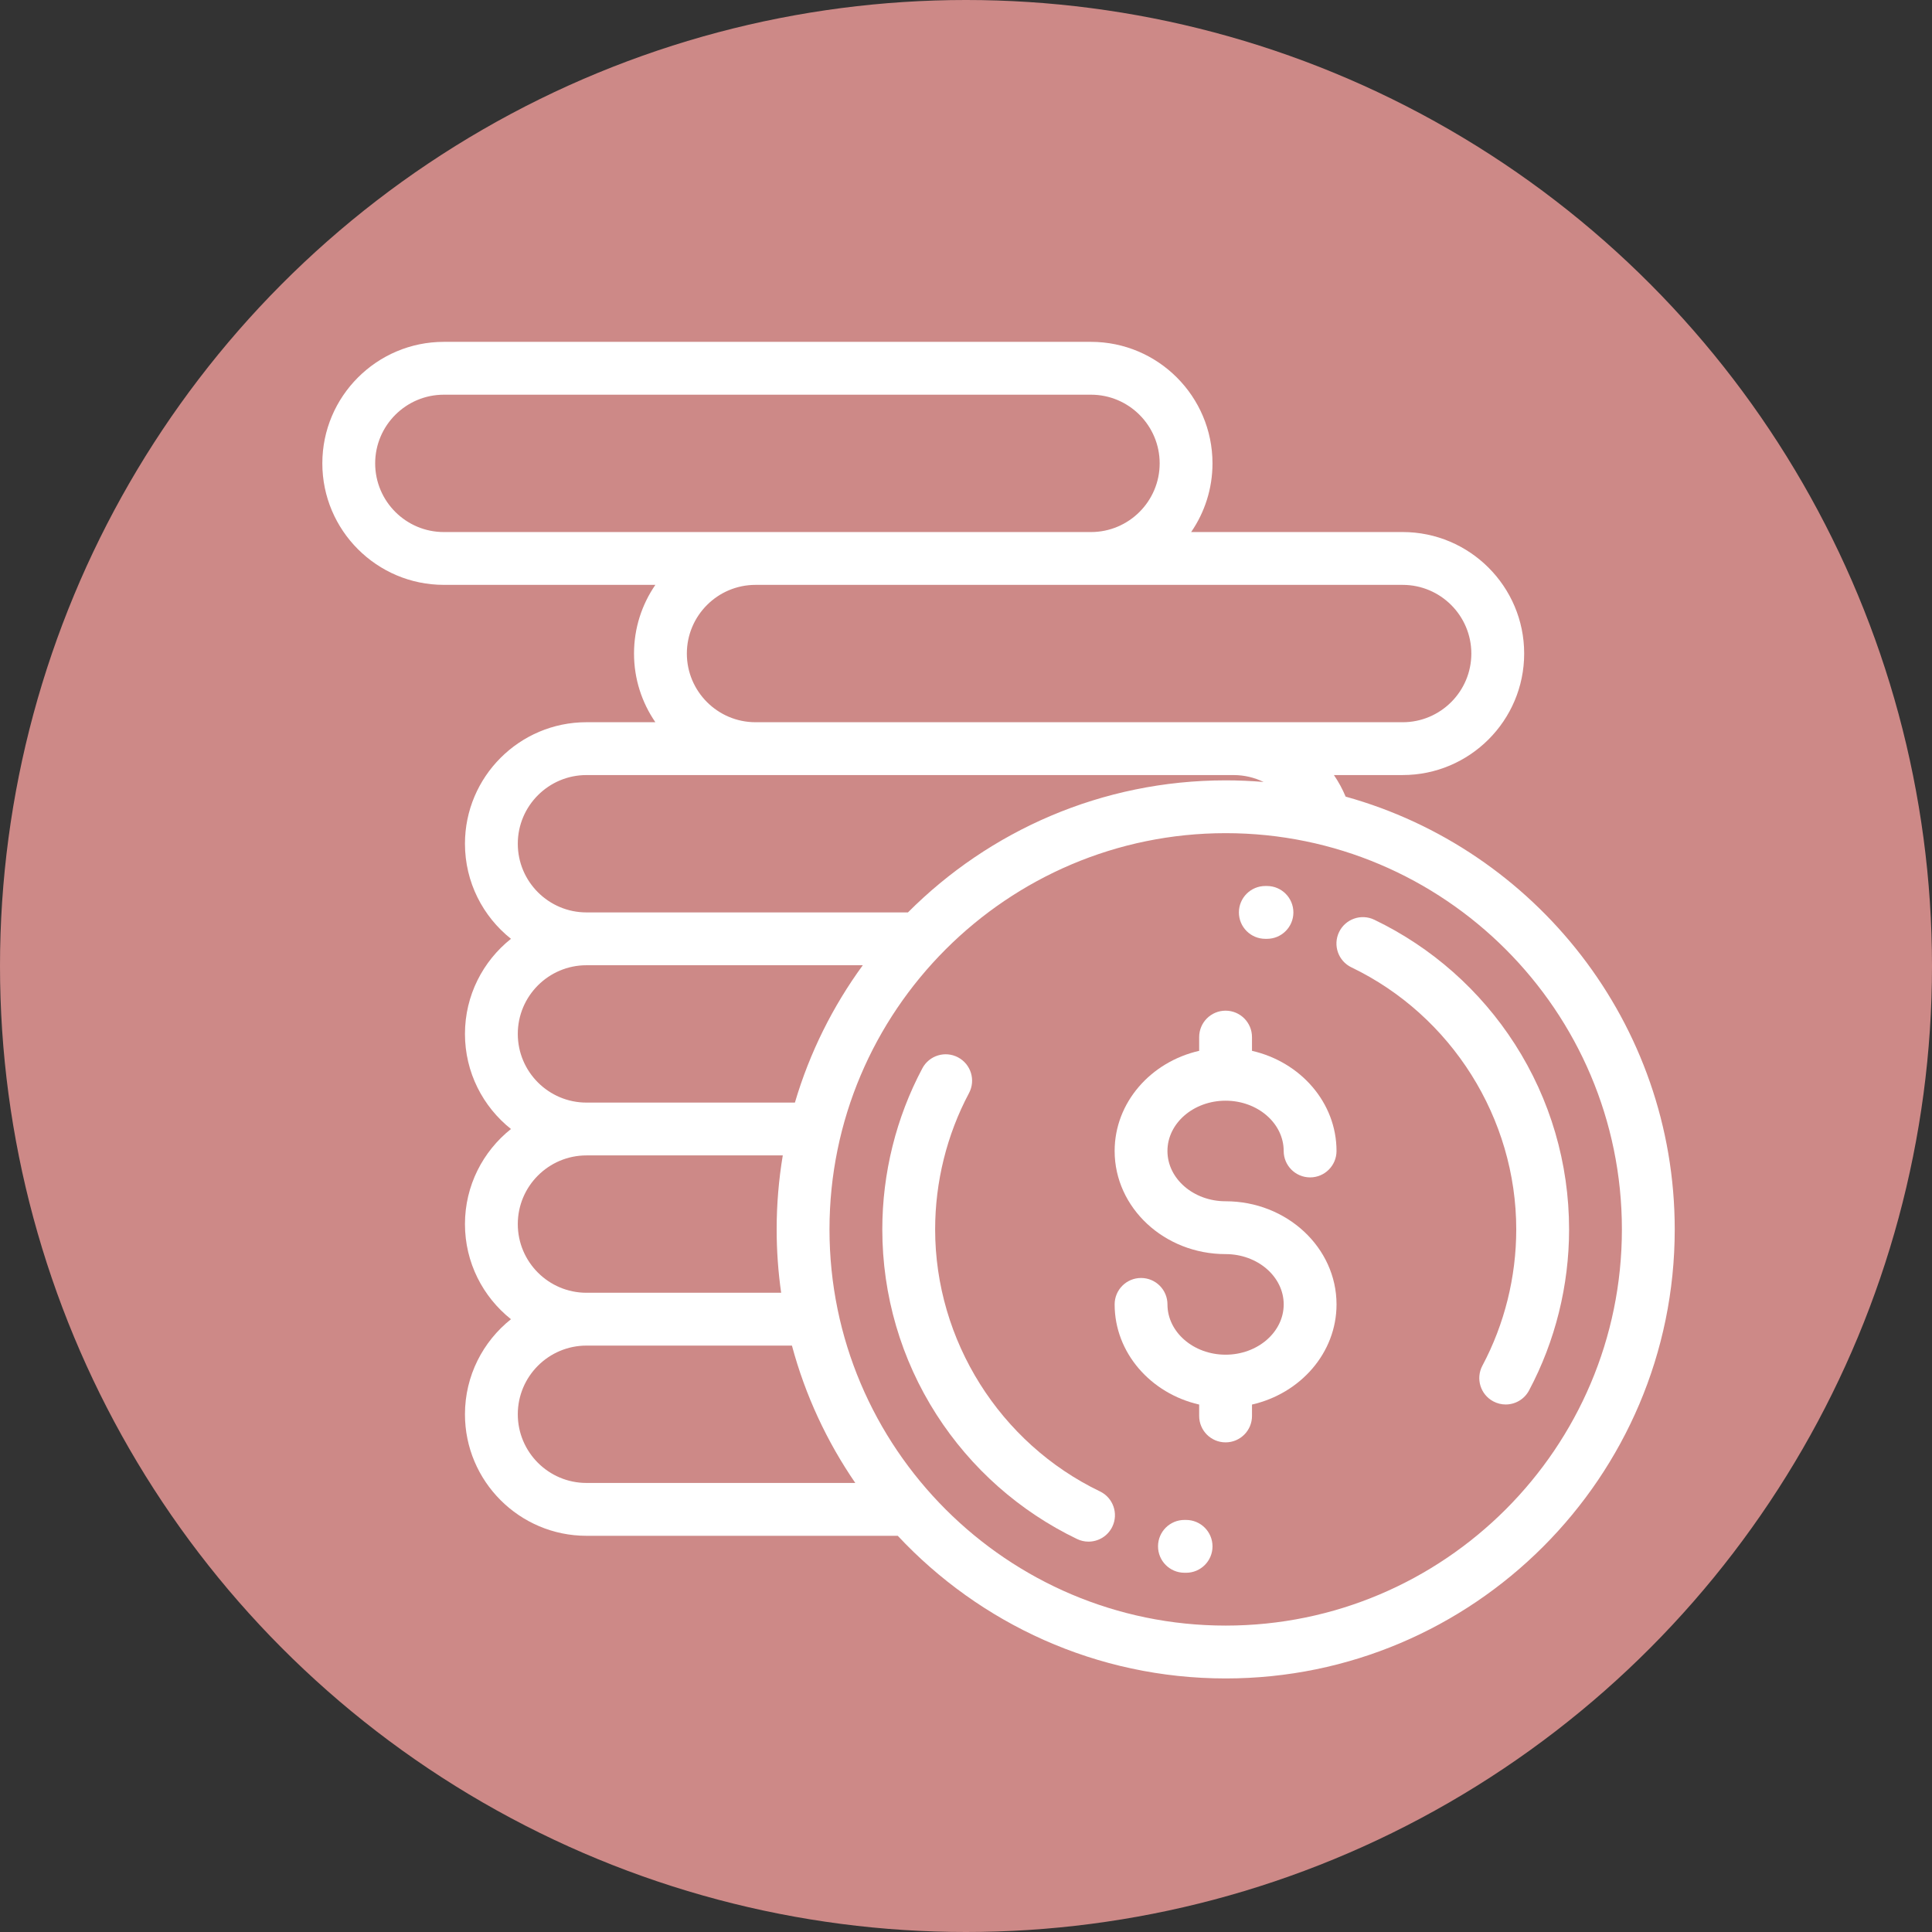 <?xml version="1.0" encoding="utf-8"?>
<!-- Generator: Adobe Illustrator 16.0.0, SVG Export Plug-In . SVG Version: 6.00 Build 0)  -->
<!DOCTYPE svg PUBLIC "-//W3C//DTD SVG 1.1//EN" "http://www.w3.org/Graphics/SVG/1.1/DTD/svg11.dtd">
<svg version="1.1" xmlns="http://www.w3.org/2000/svg" xmlns:xlink="http://www.w3.org/1999/xlink" x="0px" y="0px"
	 width="141.73px" height="141.73px" viewBox="0 0 141.73 141.73" enable-background="new 0 0 141.73 141.73" xml:space="preserve">
<rect x="0" y="0" width="141.73" height="141.73" fill="#333333" stroke="none"/>
<g id="Warstwa_2">
	<circle fill="#CD8987" cx="70.865" cy="70.865" r="70.865"/>
</g>
<g id="Capa_1">
	<g>
		<g>
			<path fill="#FFFFFF" d="M89.907,88.124c-2.351,0-4.264-1.655-4.264-3.689s1.913-3.689,4.264-3.689s4.263,1.655,4.263,3.689
				c0,1.07,0.868,1.938,1.938,1.938c1.07,0,1.938-0.868,1.938-1.938c0-3.551-2.646-6.536-6.201-7.347V76.08
				c0-1.07-0.867-1.938-1.938-1.938S87.97,75.01,87.97,76.08v1.008c-3.555,0.811-6.201,3.796-6.201,7.347
				c0,4.172,3.651,7.565,8.139,7.565c2.351,0,4.263,1.655,4.263,3.689c0,2.035-1.912,3.69-4.263,3.69s-4.264-1.655-4.264-3.69
				c0-1.07-0.867-1.938-1.937-1.938c-1.071,0-1.938,0.867-1.938,1.938c0,3.551,2.646,6.536,6.201,7.348v0.836
				c0,1.07,0.867,1.938,1.938,1.938s1.938-0.868,1.938-1.938v-0.836c3.556-0.812,6.201-3.797,6.201-7.348
				C98.046,91.518,94.395,88.124,89.907,88.124z"/>
		</g>
	</g>
	<g>
		<g>
			<path fill="#FFFFFF" d="M111.131,76.598c-2.532-3.944-6.098-7.101-10.313-9.127c-0.964-0.463-2.122-0.057-2.586,0.907
				c-0.463,0.965-0.058,2.122,0.906,2.586c7.347,3.532,12.093,11.077,12.093,19.222c0,3.485-0.858,6.942-2.483,9.997
				c-0.504,0.944-0.146,2.118,0.8,2.621c0.289,0.154,0.602,0.228,0.909,0.228c0.692,0,1.363-0.374,1.711-1.028
				c1.923-3.613,2.939-7.699,2.939-11.817C115.106,85.349,113.731,80.651,111.131,76.598z"/>
		</g>
	</g>
	<g>
		<g>
			<path fill="#FFFFFF" d="M92.953,64.996h-0.13c-1.07,0-1.938,0.868-1.938,1.938c0,1.07,0.868,1.938,1.938,1.938h0.112
				c0.002,0,0.005,0,0.009,0c1.065,0,1.933-0.861,1.938-1.928C94.886,65.873,94.023,65.001,92.953,64.996z"/>
		</g>
	</g>
	<g>
		<g>
			<path fill="#FFFFFF" d="M80.693,109.409c-7.346-3.531-12.092-11.077-12.092-19.223c0-3.485,0.859-6.942,2.484-9.997
				c0.503-0.944,0.145-2.117-0.801-2.62c-0.944-0.503-2.117-0.145-2.62,0.8c-1.923,3.613-2.939,7.699-2.939,11.817
				c0,4.836,1.375,9.535,3.975,13.589c2.532,3.944,6.099,7.1,10.313,9.126c0.271,0.131,0.557,0.192,0.839,0.192
				c0.721,0,1.414-0.404,1.748-1.099C82.064,111.03,81.658,109.873,80.693,109.409z"/>
		</g>
	</g>
	<g>
		<g>
			<path fill="#FFFFFF" d="M87.01,111.502l-0.112-0.001c-1.074-0.002-1.941,0.858-1.946,1.929s0.859,1.941,1.929,1.946l0.13,0.001
				c1.07,0,1.938-0.867,1.938-1.938C88.947,112.369,88.08,111.502,87.01,111.502z"/>
		</g>
	</g>
	<g>
		<g>
			<path fill="#FFFFFF" d="M98.715,58.44c-0.235-0.562-0.524-1.091-0.86-1.583h5.044c4.915,0,8.913-3.999,8.913-8.914
				c0-4.915-3.998-8.913-8.913-8.913H87.382c0.986-1.434,1.565-3.17,1.565-5.038c0-4.915-3.999-8.914-8.913-8.914H32.56
				c-4.915,0-8.914,3.999-8.914,8.914c0,4.914,3.999,8.913,8.914,8.913h15.517c-0.986,1.435-1.566,3.169-1.566,5.038
				s0.58,3.604,1.566,5.038h-5.054c-4.915,0-8.914,3.999-8.914,8.914c0,2.823,1.32,5.342,3.375,6.976
				c-2.054,1.634-3.375,4.154-3.375,6.976s1.32,5.342,3.375,6.976c-2.054,1.634-3.375,4.153-3.375,6.976s1.32,5.342,3.375,6.977
				c-2.054,1.634-3.375,4.152-3.375,6.975c0,4.915,3.999,8.914,8.914,8.914h22.836c6.016,6.435,14.574,10.464,24.057,10.464
				c18.163,0,32.941-14.777,32.941-32.941C122.857,75.069,112.62,62.299,98.715,58.44z M102.898,42.906
				c2.778,0,5.038,2.26,5.038,5.038s-2.26,5.038-5.038,5.038H90.497H55.425c-2.778,0-5.038-2.26-5.038-5.038s2.26-5.038,5.038-5.038
				H102.898z M32.56,39.031c-2.778,0-5.038-2.261-5.038-5.038c0-2.778,2.26-5.038,5.038-5.038h47.474
				c2.777,0,5.038,2.26,5.038,5.038c0,2.777-2.261,5.038-5.038,5.038H32.56z M43.023,56.858h47.474c0.781,0,1.528,0.181,2.199,0.506
				c-0.917-0.077-1.844-0.118-2.78-0.118c-9.097,0-17.344,3.707-23.31,9.688H43.023c-2.778,0-5.038-2.26-5.038-5.038
				S40.246,56.858,43.023,56.858z M43.023,70.809h20.271c-2.2,3.014-3.9,6.412-4.98,10.076H43.023c-2.778,0-5.038-2.26-5.038-5.038
				S40.245,70.809,43.023,70.809z M43.023,84.76h14.401c-0.294,1.766-0.449,3.578-0.449,5.426c0,1.578,0.113,3.131,0.33,4.65H43.023
				c-2.778,0-5.038-2.26-5.038-5.038S40.245,84.76,43.023,84.76z M43.023,108.788c-2.778,0-5.038-2.26-5.038-5.038
				c0-2.777,2.26-5.038,5.038-5.038h15.073c0.978,3.646,2.565,7.043,4.648,10.076H43.023z M89.916,119.252
				c-16.027,0-29.065-13.039-29.065-29.065S73.889,61.12,89.916,61.12c16.026,0,29.065,13.04,29.065,29.066
				S105.942,119.252,89.916,119.252z"/>
		</g>
	</g>
</g>
</svg>
